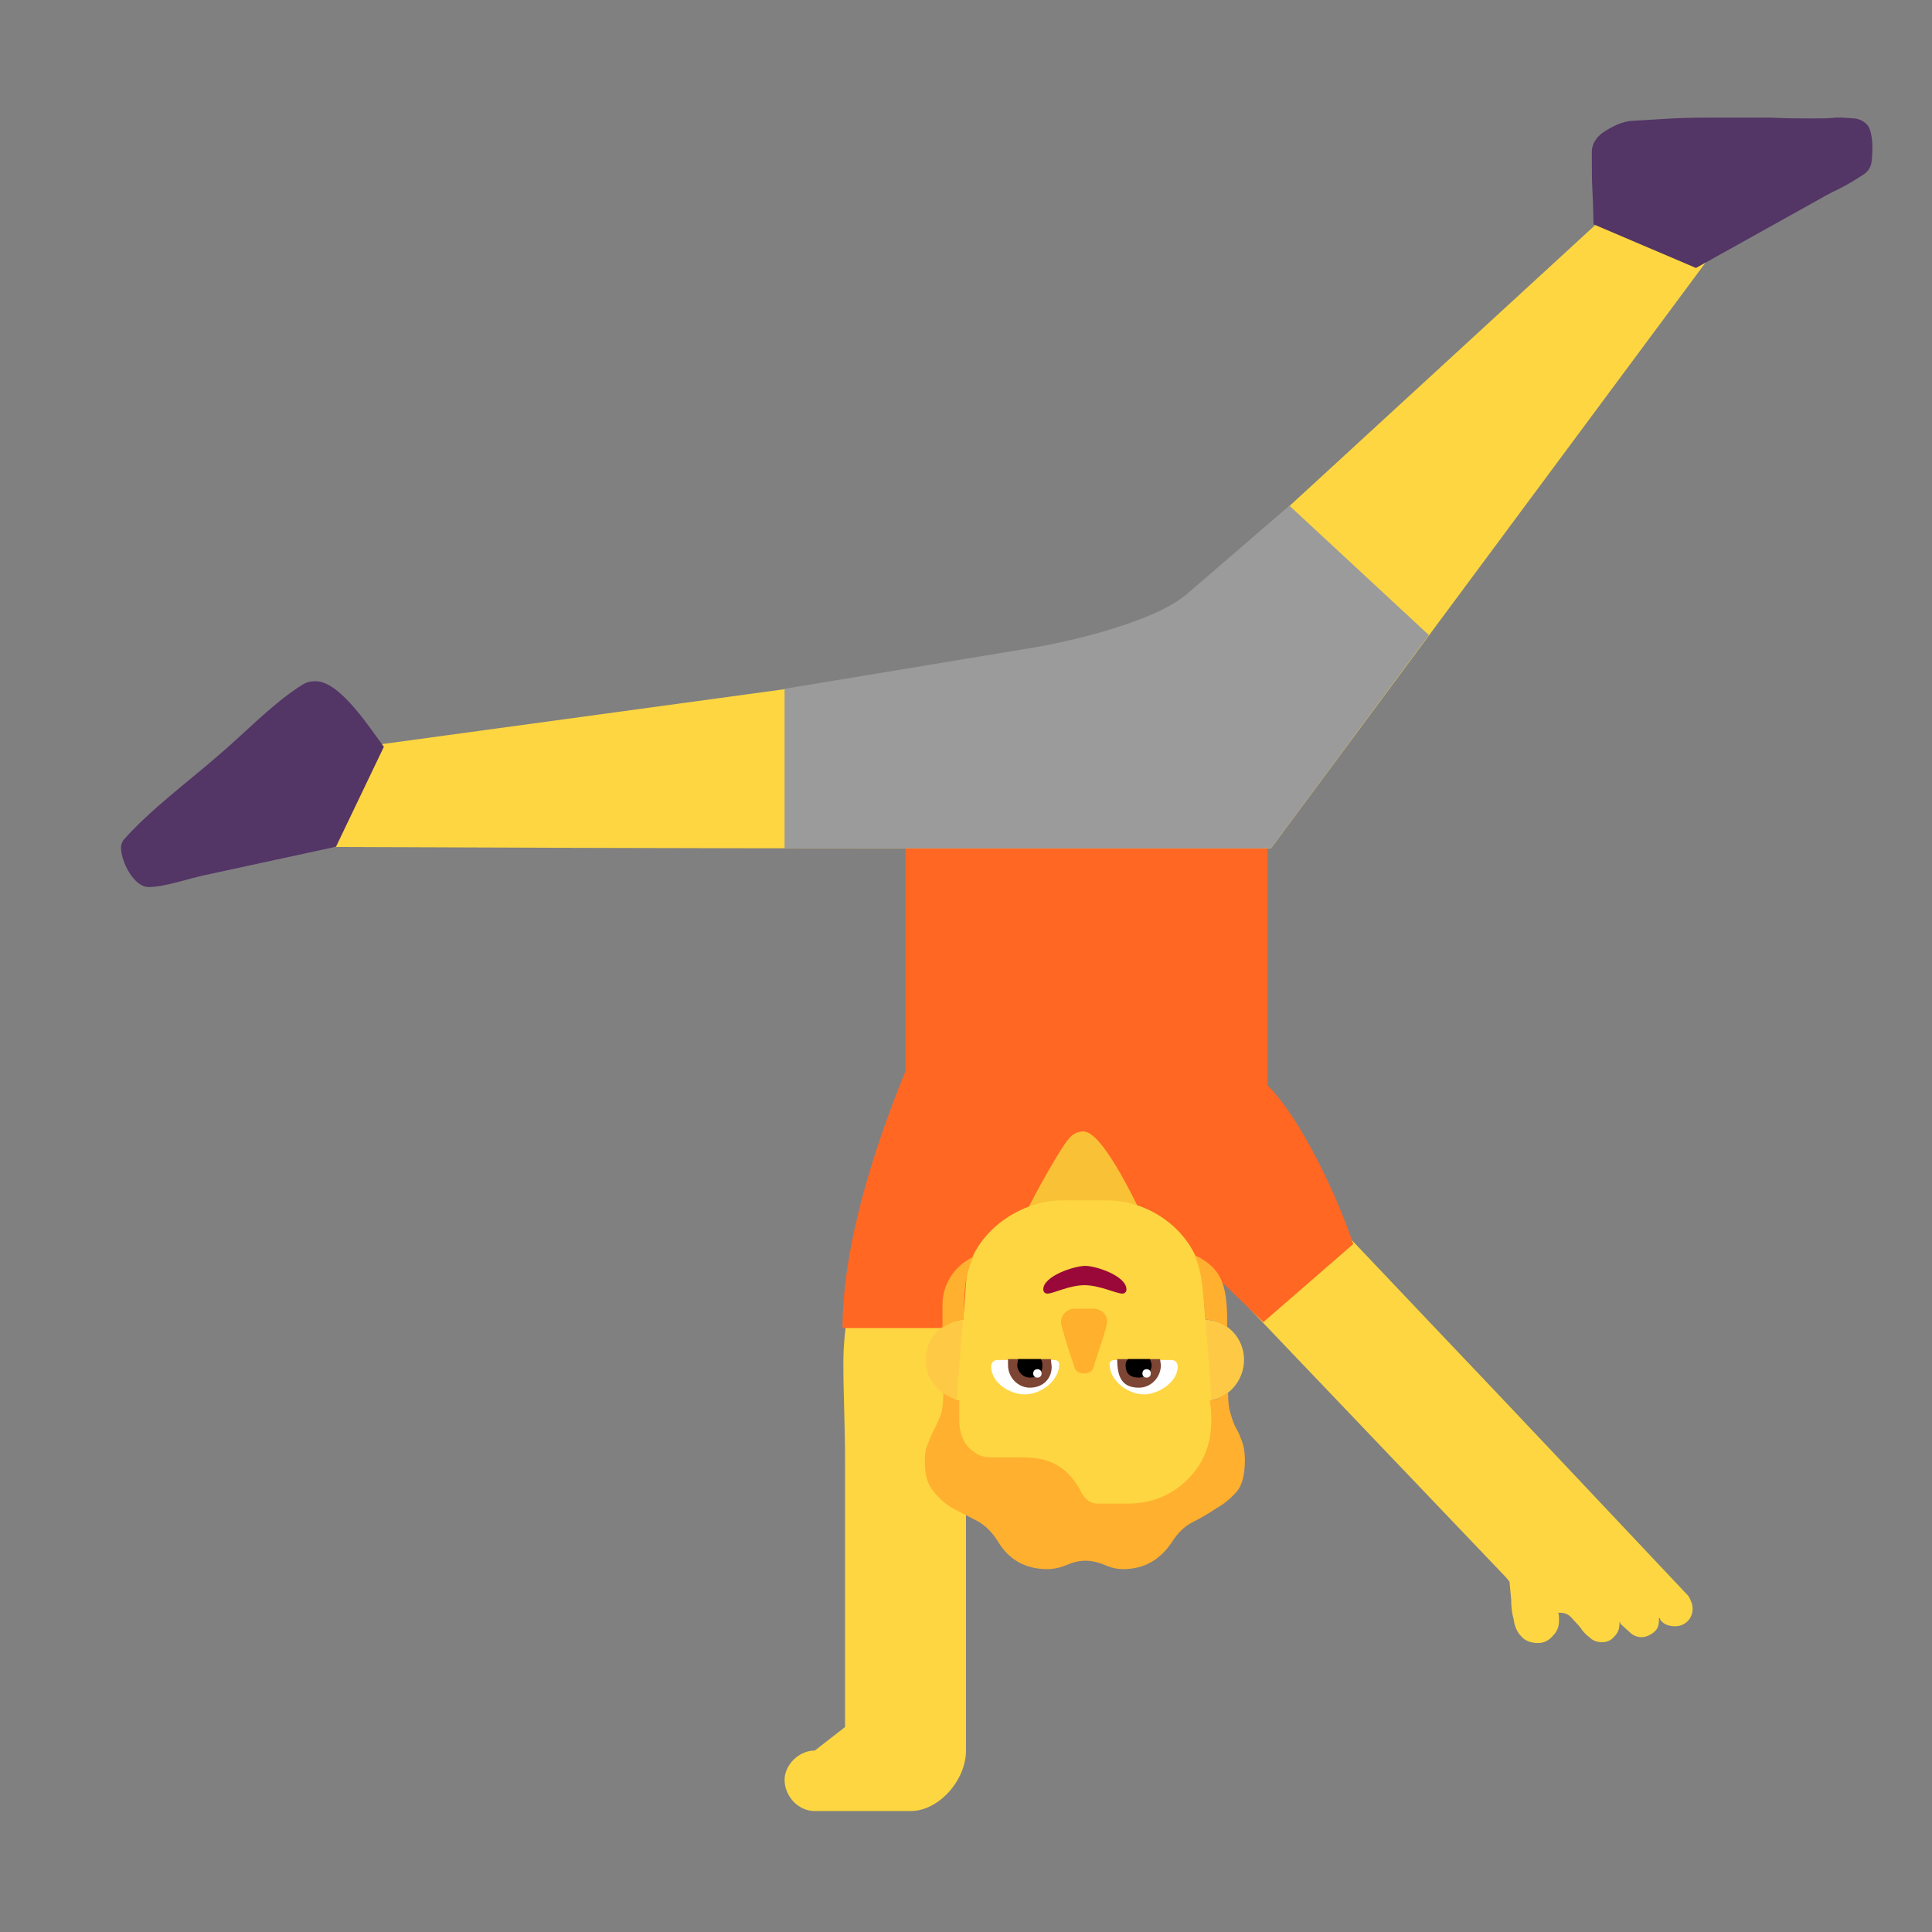 <svg version="1.1" xmlns="http://www.w3.org/2000/svg" viewBox="0 0 2300 2300"><rect x="0" y="0" width="2300" height="2300" fill="#808080" stroke="none"/><g transform="scale(1,-1) translate(-256, -1869)">
		<path d="M2087-87c7 0 13 3 18 9 5 5 7 11 7 18 0 4 0 7-1 9l3 0c5 0 9-2 12-5l11-12c3-5 7-9 11-12 4-4 9-6 15-6 6 0 11 2 15 7 5 5 6 10 6 17 1 0 1-1 1-2l11-10c4-4 9-6 14-6 5 0 10 2 15 6 5 4 6 9 6 17l2-1-1 0 1-2c4-5 10-7 17-7 6 0 11 2 15 6 4 4 6 9 6 15 0 5-2 10-5 15-310 329-149 158-475 502l-111 52-68-74 437-458 4-5 2-21c0-9 1-17 3-24 1-8 4-15 9-20 4-5 11-8 20-8 z M1340-287c34 0 66 37 66 72l0 741-78 49-50-216c-11-37-18-74-18-113 0-38 2-72 2-116l0-317-36-28c-19 0-36-17-36-35 0-18 15-37 36-37l114 0 z" fill="#FDD641"/>
		<path d="M1402 288l77 143 140 0 141-136 107 93c-19 57-62 149-102 189l0 286-431 0 0-269c-38-93-75-209-75-306l143 0 z" fill="#FF6723"/>
		<path d="M1769 859l621 837c3 4 4 8 4 11 0 11-7 18-18 18l-50 0c-38 0-121-76-146-101l-518-476c-11-11-24-19-38-25-66-30-158-36-218-45l-711-97c-47-8-87-5-120-49-8-11-32-40-32-50 0-11 10-21 20-21 251-1 517-2 768-2l438 0 z" fill="#FDD641"/>
		<path d="M1769 859l188 254-166 154-123-106c-38-32-137-56-188-64l-290-48 0-190 579 0 z" fill="#9B9B9B"/>
		<path d="M433 813c-18 0-33 31-33 47 0 3 1 6 3 9 32 36 74 67 111 99 32 27 62 59 96 82 8 5 11 8 22 8 29 0 65-57 81-78l-57-119-157-34c-19-4-47-14-66-14 z M2275 1550l140 78c9 5 19 11 30 16 10 5 20 11 29 17 5 3 9 8 10 15 1 7 1 13 1 18 0 11-2 20-5 25-4 5-9 8-16 9l-15 1-7 0c-9-1-18-1-27-1-15 0-33 0-52 1l-58 0c-20 0-39 0-58-1l-50-3c-9-1-19-5-30-12-10-6-16-15-16-25 0-55 1-32 2-86l122-52 z" fill="#533566"/>
		<path d="M1575 362c32 0 50 6 50 40-11 24-55 120-79 120-7 0-13-3-17-8-11-11-61-101-61-112 0-33 15-40 47-40l60 0 z" fill="#F9C136"/>
		<path d="M1689 201c27 0 48 23 48 49 0 26-20 48-48 48-26 0-48-20-48-48 0-26 21-49 48-49 z M1406 201c27 0 48 23 48 49 0 26-20 48-48 48-26 0-48-20-48-48 0-26 21-49 48-49 z" fill="#FECA46"/>
		<path d="M1579 37c67 0 120 54 120 120 0 61-7 123-11 184-5 57-59 99-114 99l-54 0c-52 0-111-42-114-99-4-61-12-124-12-185 0-68 57-119 120-119l65 0 z" fill="#FDD641"/>
		<path d="M1378 288c8 6 16 9 25 10 1 27 0 51 12 75-23-11-37-33-37-57l0-28 z M1593 1c25 0 44 11 58 32 7 11 15 19 25 24 10 5 20 11 29 17 9 5 17 12 24 20 6 8 9 20 9 37 0 8-1 15-3 21-2 5-4 11-7 16-3 5-5 11-7 18-2 6-3 14-3 25l-10-6c-4-2-7-3-10-3l-2 0 2-12 0-12c0-28-9-51-28-70-19-19-43-29-71-29l-37 0c-7 0-13 4-18 12-6 12-13 21-20 27-7 6-15 10-24 13-9 2-18 3-28 3l-34 0c-10 0-18 2-23 7-6 4-10 9-13 16-3 7-4 14-4 22l0 23-1 0c-2 0-4 1-8 3l-10 5c0-11-1-19-3-25-3-7-5-13-8-18-3-5-5-11-7-16-3-6-4-13-4-21 0-16 3-28 10-36 7-9 15-16 24-21l29-15c9-5 17-13 24-24 13-22 33-33 59-33 8 0 16 2 23 5 7 3 14 5 22 5 8 0 16-2 23-5 7-3 14-5 22-5 z M1717 289c0 45-3 69-39 86 11-25 10-50 13-77 8 0 17-3 26-9 z" fill="#FFB02F"/>
		<path d="M1592 329c3 0 5 2 5 5 0 16-36 28-49 28-13 0-50-12-50-28 0-3 2-5 5-5 7 0 26 10 44 10 18 0 38-10 45-10 z" fill="#990839"/>
		<path d="M1547 234c6 0 10 3 11 8 3 11 16 46 16 54 0 8-7 15-16 15l-23 0c-8 0-16-7-16-16 0-5 13-45 16-53 1-5 5-8 12-8 z" fill="#FFB02C"/>
		<path d="M1618 209c16 0 40 14 40 33 0 5-3 8-8 8l-66 0c-5 0-7-2-7-5 0-20 22-36 41-36 z M1476 209c19 0 41 16 41 36 0 3-2 5-7 5l-66 0c-5 0-8-3-8-8 0-19 22-33 40-33 z" fill="#FFFFFF"/>
		<path d="M1612 217c14 0 26 12 26 27l-1 7-51 0c0-22 6-34 26-34 z M1482 217c15 0 26 10 26 25l-1 9-51 0 0-7c0-15 12-27 26-27 z" fill="#7D4533"/>
		<path d="M1612 229c8 0 15 7 15 15 0 2-1 4-2 7l-26 0c-2-2-3-4-3-7 0-10 5-15 16-15 z M1482 229c10 0 15 5 15 15 0 3-1 6-2 7l-27 0-1-7c0-8 7-15 15-15 z" fill="#000000"/>
		<path d="M1621 229c3 0 5 2 5 5 0 3-2 5-5 5-3 0-5-2-5-5 0-3 2-5 5-5 z M1491 229c3 0 5 2 5 5 0 3-2 5-5 5-3 0-5-2-5-5 0-3 2-5 5-5 z" fill="#FFFFFF"/>
	</g></svg>
